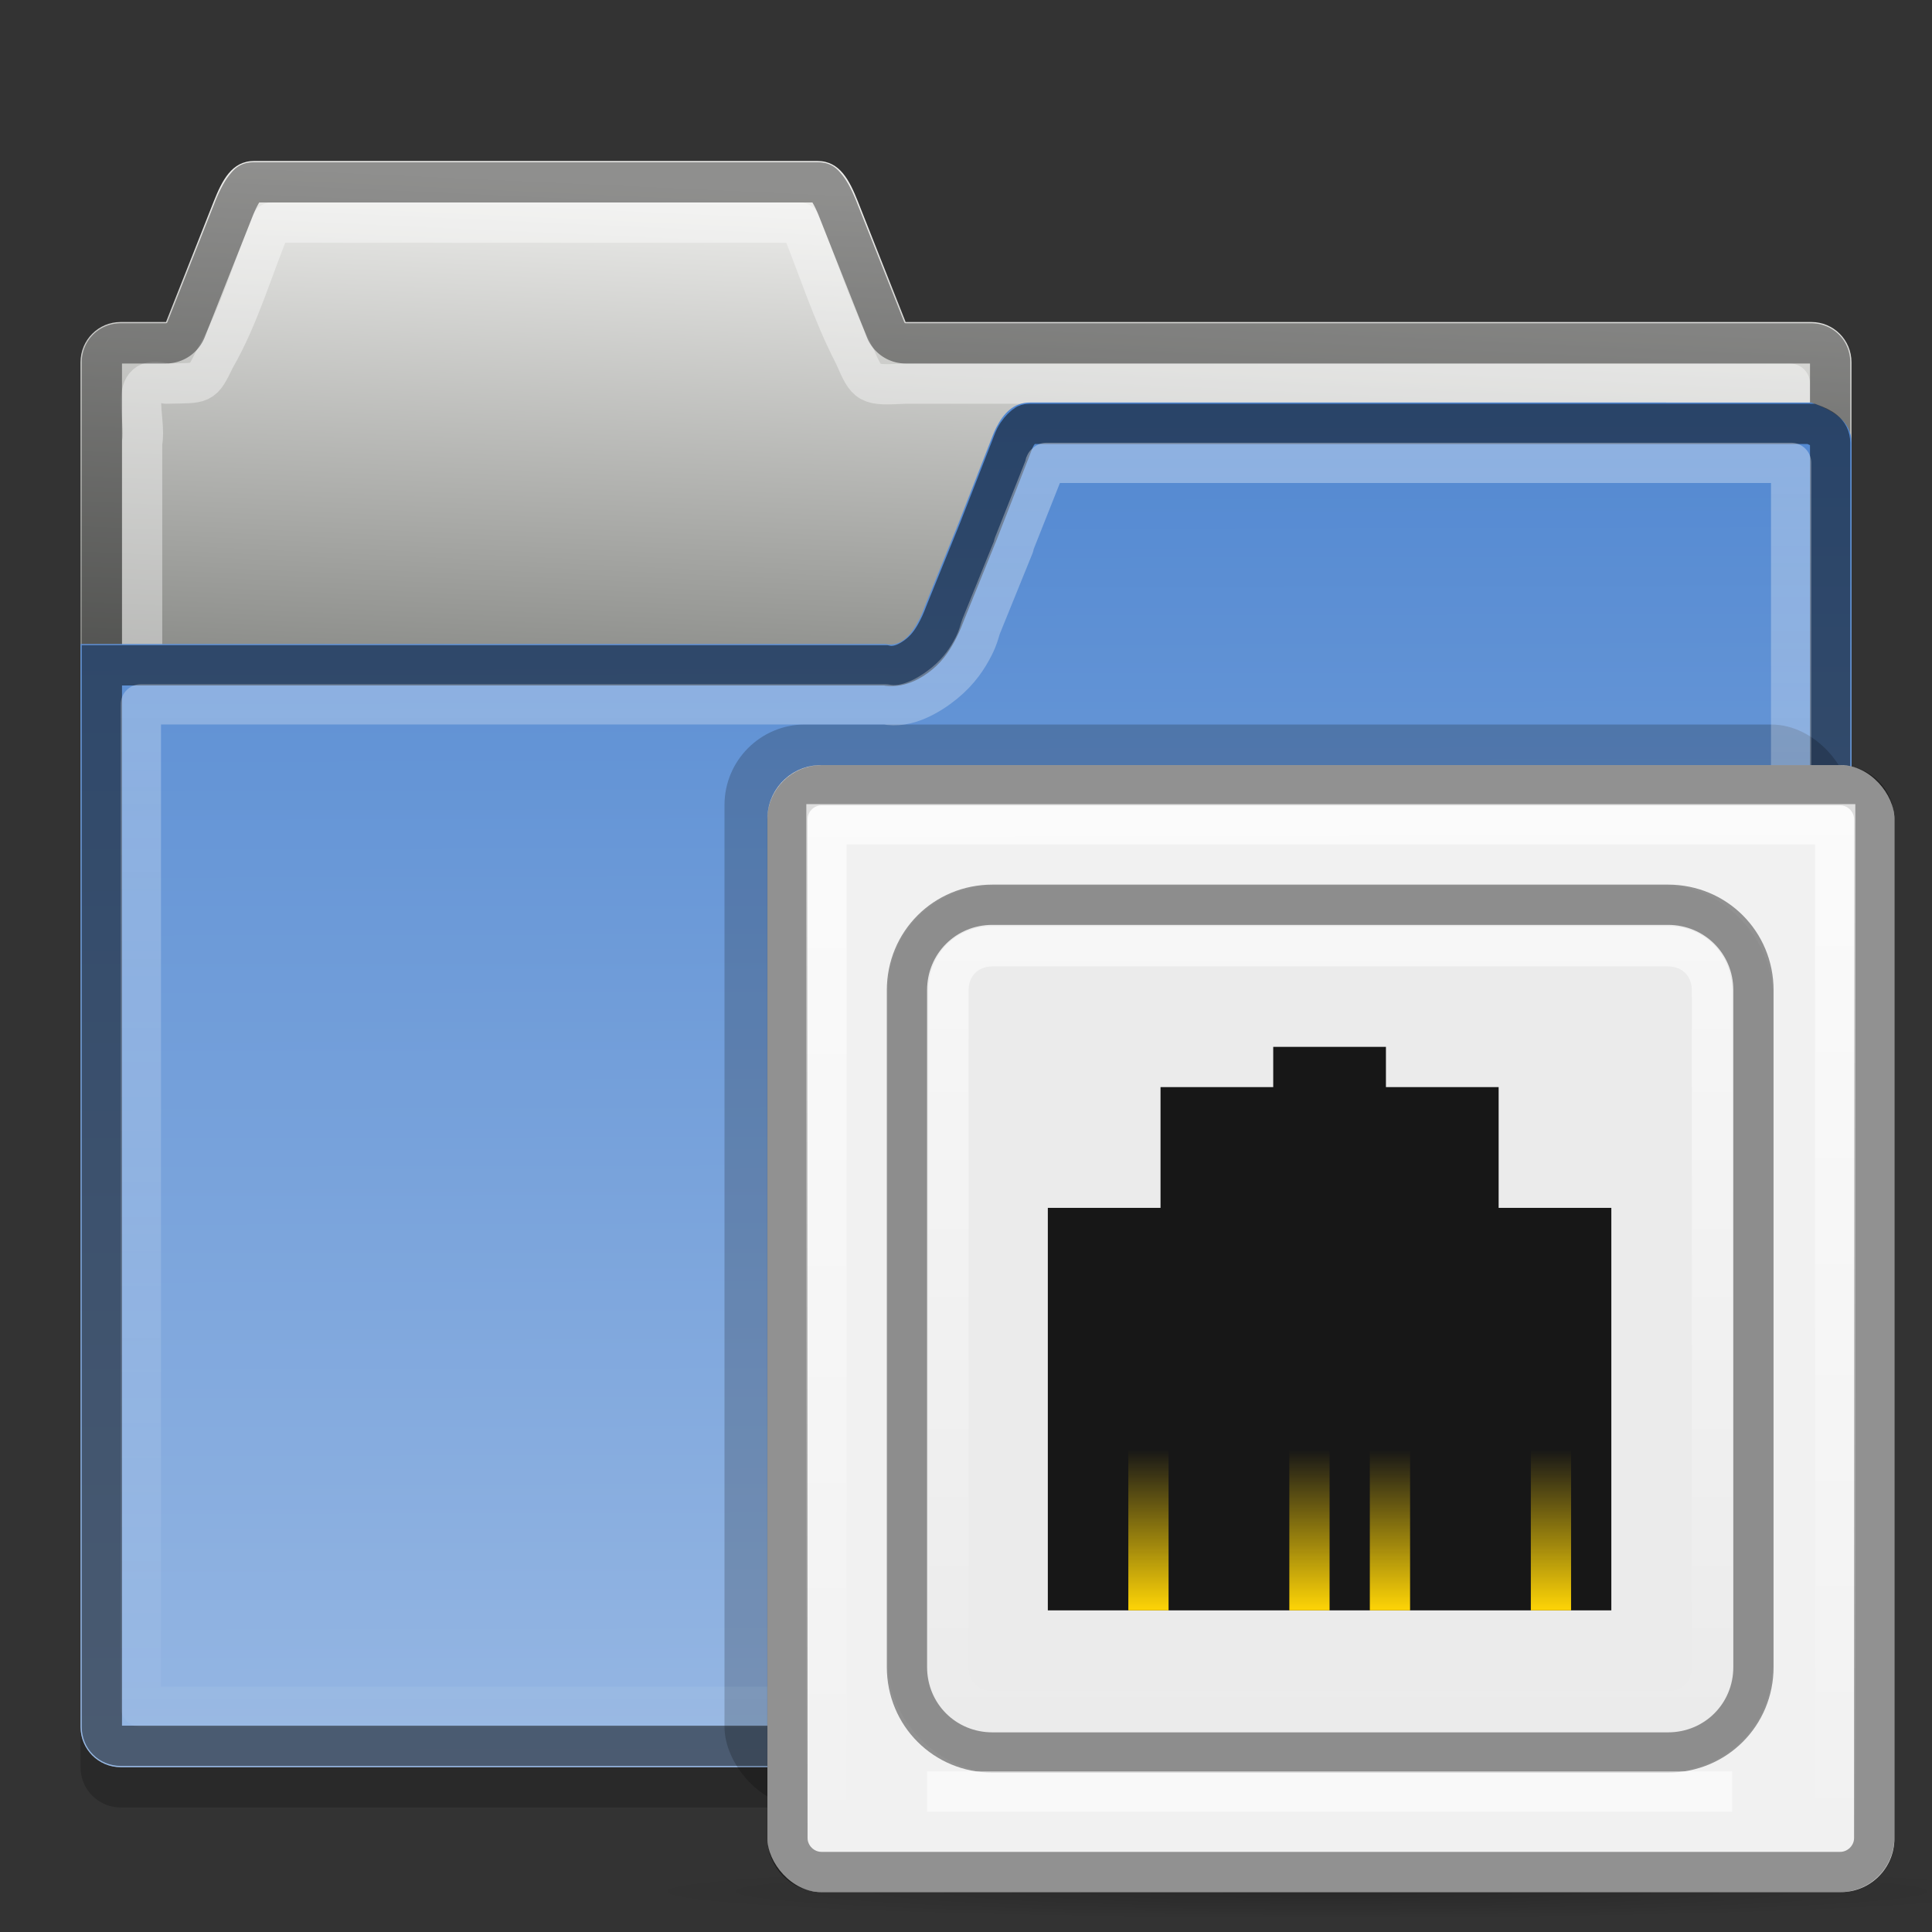 <?xml version="1.0" encoding="UTF-8" standalone="no"?>
<svg xmlns="http://www.w3.org/2000/svg" xmlns:xlink="http://www.w3.org/1999/xlink" version="1.0" width="48" height="48">
 <rect width="100%" height="100%" fill="#333333" stroke="none"/>
 <defs id="defs5">
  <linearGradient id="linearGradient854">
   <stop id="stop856" stop-color="#5288d1"/>
   <stop id="stop858" offset="1" stop-color="#96b7e3"/>
  </linearGradient>
  <linearGradient id="linearGradient4007">
   <stop id="stop4009" stop-color="#ffffff"/>
   <stop id="stop4011" offset="1" stop-color="#ffffff" stop-opacity="0"/>
  </linearGradient>
  <linearGradient id="linearGradient3985">
   <stop id="stop3987" stop-color="#eeeeec"/>
   <stop id="stop3989" offset="1" stop-color="#555753"/>
  </linearGradient>
  <linearGradient y1="-6.975" x2="0" y2="47.556" id="linearGradient3074" xlink:href="#linearGradient4007" gradientUnits="userSpaceOnUse"/>
  <linearGradient x1="3.153" y1="3.993" x2="2.281" y2="22.971" id="linearGradient3083" xlink:href="#linearGradient3985" gradientUnits="userSpaceOnUse"/>
  <linearGradient x1="45.932" y1="9.868" x2="46" y2="43.631" id="linearGradient852" xlink:href="#linearGradient854" gradientUnits="userSpaceOnUse"/>
  <linearGradient y1="28" x2="0" y2="34" id="linearGradient3860" xlink:href="#linearGradient4663" gradientUnits="userSpaceOnUse" gradientTransform="matrix(1,0,0,0.667,-6,0.333)"/>
  <linearGradient y1="28" x2="0" y2="34" id="linearGradient3851" xlink:href="#linearGradient4663" gradientUnits="userSpaceOnUse" gradientTransform="matrix(1,0,0,0.667,-4,0.333)"/>
  <linearGradient y1="28" x2="0" y2="34" id="linearGradient3848" xlink:href="#linearGradient4663" gradientUnits="userSpaceOnUse" gradientTransform="matrix(1,0,0,0.667,-12,0.333)"/>
  <linearGradient y1="6" x2="0" y2="26" id="linearGradient3840" xlink:href="#linearGradient4007" gradientUnits="userSpaceOnUse"/>
  <linearGradient x1="28" y1="3" x2="28.06" y2="29.03" id="linearGradient3826" xlink:href="#linearGradient4007" gradientUnits="userSpaceOnUse"/>
  <radialGradient cx="26.65" cy="48.4" r="29.604" id="radialGradient3689" xlink:href="#linearGradient3683" gradientUnits="userSpaceOnUse" gradientTransform="matrix(0.586,0,0,0.023,-0.571,28.869)"/>
  <linearGradient y1="41" x2="0" y2="7" id="linearGradient3636" xlink:href="#linearGradient3869" gradientUnits="userSpaceOnUse" gradientTransform="matrix(0.646,0,0,0.647,-0.489,0.471)"/>
  <linearGradient id="linearGradient3683">
   <stop id="stop3685" stop-opacity="0.2"/>
   <stop id="stop3687" offset="1" stop-opacity="0"/>
  </linearGradient>
  <linearGradient id="linearGradient4663">
   <stop id="stop4665" stop-color="#ffd506" stop-opacity="0"/>
   <stop id="stop4667" offset="1" stop-color="#ffd506"/>
  </linearGradient>
  <linearGradient id="linearGradient3869">
   <stop id="stop3871" stop-color="#ebebeb"/>
   <stop id="stop3873" offset="1" stop-color="#ebebeb"/>
  </linearGradient>
 </defs>
 <path d="m 25.594,11 c -0.415,0 -0.663,0.271 -0.844,0.625 -0.06,0.118 -0.105,0.246 -0.156,0.375 l -0.781,2 -0.812,2 c -0.051,0.129 -0.096,0.257 -0.156,0.375 -0.18,0.354 -0.438,0.713 -0.844,0.625 l -9.188,0 -4.812,0 -6,0 0,26.906 c 0,0.554 0.446,1 1,1 l 42,0 c 0.554,0 1,-0.446 1,-1 l 0,-31.906 c 0,-0.554 -0.48,-0.808 -1,-1 l -5.406,0 -8.594,0 z" id="path829" opacity="0.2" fill-rule="evenodd" color="#000000"/>
 <path d="m 6.312,4 c -0.554,0 -0.794,0.486 -1,1 L 4.125,8 3,8 C 2.446,8 2,8.446 2,9 l 0,33.906 c 0,0.554 0.446,1 1,1 l 42,0 c 0.554,0 1,-0.446 1,-1 L 46,9 C 46,8.446 45.554,8 45,8 L 22.5,8 21.312,5 c -0.206,-0.514 -0.446,-1 -1,-1 l -14,0 z" id="rect3065" fill="url(#linearGradient3083)" fill-rule="evenodd" color="#000000"/>
 <path d="M 6.75,5.531 C 6.283,6.645 5.948,7.852 5.345,8.897 5.009,9.583 5.049,9.509 4.125,9.531 c -0.984,-0.296 -0.47,0.904 -0.594,1.469 0,10.458 0,20.917 0,31.375 13.646,0 27.292,0 40.938,0 0,-10.948 0,-21.896 0,-32.844 -7.323,0 -14.646,0 -21.969,0 -0.946,0.044 -0.945,0.049 -1.277,-0.71 -0.544,-1.045 -0.904,-2.198 -1.348,-3.29 -4.375,0 -8.75,0 -13.125,0 z" id="path4021" opacity="0.4" fill="none" stroke="#ffffff" stroke-linejoin="round" color="#000000"/>
 <path d="m 6.312,4.531 c -0.12,0 -0.135,0.024 -0.219,0.125 C 6.01,4.757 5.91,4.943 5.812,5.187 l -1.188,3 A 0.538,0.538 0 0 1 4.125,8.531 H 3 c -0.265,0 -0.469,0.204 -0.469,0.469 v 33.906 c 0,0.265 0.204,0.469 0.469,0.469 h 42 c 0.265,0 0.469,-0.204 0.469,-0.469 V 9 C 45.469,8.735 45.265,8.531 45,8.531 H 22.5 A 0.538,0.538 0 0 1 22,8.187 l -1.188,-3 C 20.715,4.943 20.615,4.757 20.531,4.656 20.447,4.555 20.432,4.531 20.312,4.531 h -14 z" id="path4017" opacity="0.4" fill="none" stroke="#000000" color="#000000"/>
 <path d="m 25.594,10 c -0.415,0 -0.663,0.271 -0.844,0.625 -0.06,0.118 -0.105,0.246 -0.156,0.375 l -0.781,2 -0.812,2 c -0.051,0.129 -0.096,0.257 -0.156,0.375 -0.18,0.354 -0.438,0.713 -0.844,0.625 h -9.188 -4.812 -6 v 26.906 c 0,0.554 0.446,1 1,1 h 42 c 0.554,0 1,-0.446 1,-1 V 11 c 0,-0.554 -0.48,-0.808 -1,-1 H 39.594 31 z" id="rect3198" fill="url(#linearGradient852)" fill-rule="evenodd" color="#000000"/>
 <path d="m 25.594,10.531 c -0.091,0 -0.103,0.019 -0.156,0.062 -0.054,0.044 -0.149,0.144 -0.219,0.281 -0.037,0.073 -0.068,0.169 -0.125,0.312 l -0.781,2 -0.812,2 c -0.045,0.114 -0.104,0.275 -0.188,0.438 -0.11,0.216 -0.249,0.445 -0.469,0.625 -0.219,0.18 -0.526,0.35 -0.844,0.281 H 12.813 8 2.531 v 26.375 c 0,0.265 0.204,0.469 0.469,0.469 h 42 c 0.265,0 0.469,-0.204 0.469,-0.469 V 11 c 0,-0.265 -0.22,-0.377 -0.469,-0.469 H 39.594 31 z" id="path4003" opacity="0.5" fill="none" stroke="#000000" color="#000000"/>
 <rect width="28" height="26.906" x="18" y="18" id="rect3549" opacity="0.2" rx="2"/>
 <path d="m 26,11.5 c -0.008,0.019 -0.022,0.008 -0.031,0.031 v 0.031 l -0.781,1.969 c 1.09e-4,0.01 1.09e-4,0.021 0,0.031 l -0.812,2 c -0.035,0.087 -0.064,0.258 -0.188,0.5 -0.146,0.286 -0.352,0.605 -0.719,0.906 -0.366,0.301 -0.948,0.645 -1.469,0.531 h -9.188 -4.812 -4.5 v 24.906 h 41 V 11.5 H 39.594 31 z" id="path4005" opacity="0.5" fill="none" stroke="url(#linearGradient3074)" stroke-linejoin="round" color="#000000"/>
 <g transform="translate(18.033,17.009)" id="g3531">
  <path d="M 32.367,30 A 17.333,0.691 0 0 1 -2.3,30 17.333,0.691 0 1 1 32.367,30 z" id="path3681" fill="url(#radialGradient3689)"/>
  <rect width="28" height="28" rx="1.333" x="1.033" y="2" id="rect2818" fill="#f1f1f1"/>
  <rect width="21.967" height="22" rx="2.584" ry="2.588" x="4.03" y="5" id="rect3614" fill="url(#linearGradient3636)"/>
  <path d="m 13.6,9 0,1 -2.8,0 0,3 -2.8,0 0,10 14,0 0,-10 -2.8,0 0,-3 -2.8,0 0,-1 z" id="rect4610" fill="#171717" fill-rule="evenodd" color="#000000"/>
  <rect width="1" height="4" x="10" y="19" id="rect4629" fill="url(#linearGradient3860)" fill-rule="evenodd" color="#000000"/>
  <rect width="1" height="4" x="12" y="19" id="rect4631" fill="url(#linearGradient3860)" fill-rule="evenodd" color="#000000"/>
  <rect width="1" height="4" x="14" y="19" id="rect4633" fill="url(#linearGradient3860)" fill-rule="evenodd" color="#000000"/>
  <rect width="1" height="4" x="20" y="19" id="rect4637" fill="url(#linearGradient3851)" fill-rule="evenodd" color="#000000"/>
  <rect width="1" height="4" x="16" y="19" id="rect4641" fill="url(#linearGradient3848)" fill-rule="evenodd" color="#000000"/>
  <rect width="1" height="4" x="18" y="19" id="rect4643" fill="url(#linearGradient3848)" fill-rule="evenodd" color="#000000"/>
  <path d="M 2.375,2.5 C 1.914,2.5 1.531,2.882 1.531,3.344 l 0,25.312 C 1.531,29.118 1.914,29.5 2.375,29.5 l 25.312,0 c 0.461,0 0.844,-0.382 0.844,-0.844 l 0,-25.312 C 28.531,2.882 28.149,2.5 27.688,2.5 L 2.375,2.5 z" id="path3048" opacity="0.4" fill="none" stroke="#000000"/>
  <path d="m 2.5,3.469 0,25.062 25.062,0 0,-25.062 -25.062,0 z" id="path3050" opacity="0.7" fill="none" stroke="url(#linearGradient3826)"/>
  <path d="m 6.625,5.469 c -1.185,0 -2.125,0.938 -2.125,2.125 l 0,16.812 c 0,1.187 0.94,2.125 2.125,2.125 l 16.781,0 c 1.185,0 2.125,-0.938 2.125,-2.125 l 0,-16.812 c 0,-1.187 -0.94,-2.125 -2.125,-2.125 l -16.781,0 z" id="path3830" opacity="0.4" fill="none" stroke="#000000"/>
  <path d="M 6.625,6.5 C 5.995,6.5 5.531,6.962 5.531,7.594 l 0,16.812 C 5.531,25.038 5.995,25.5 6.625,25.5 l 16.781,0 C 24.036,25.5 24.5,25.038 24.5,24.406 l 0,-16.812 C 24.5,6.962 24.036,6.5 23.406,6.5 L 6.625,6.5 z" id="path3832" opacity="0.6" fill="none" stroke="url(#linearGradient3840)"/>
  <rect width="20" height="1" x="5" y="27" id="rect3842" opacity="0.6" fill="#ffffff"/>
 </g>
</svg>
